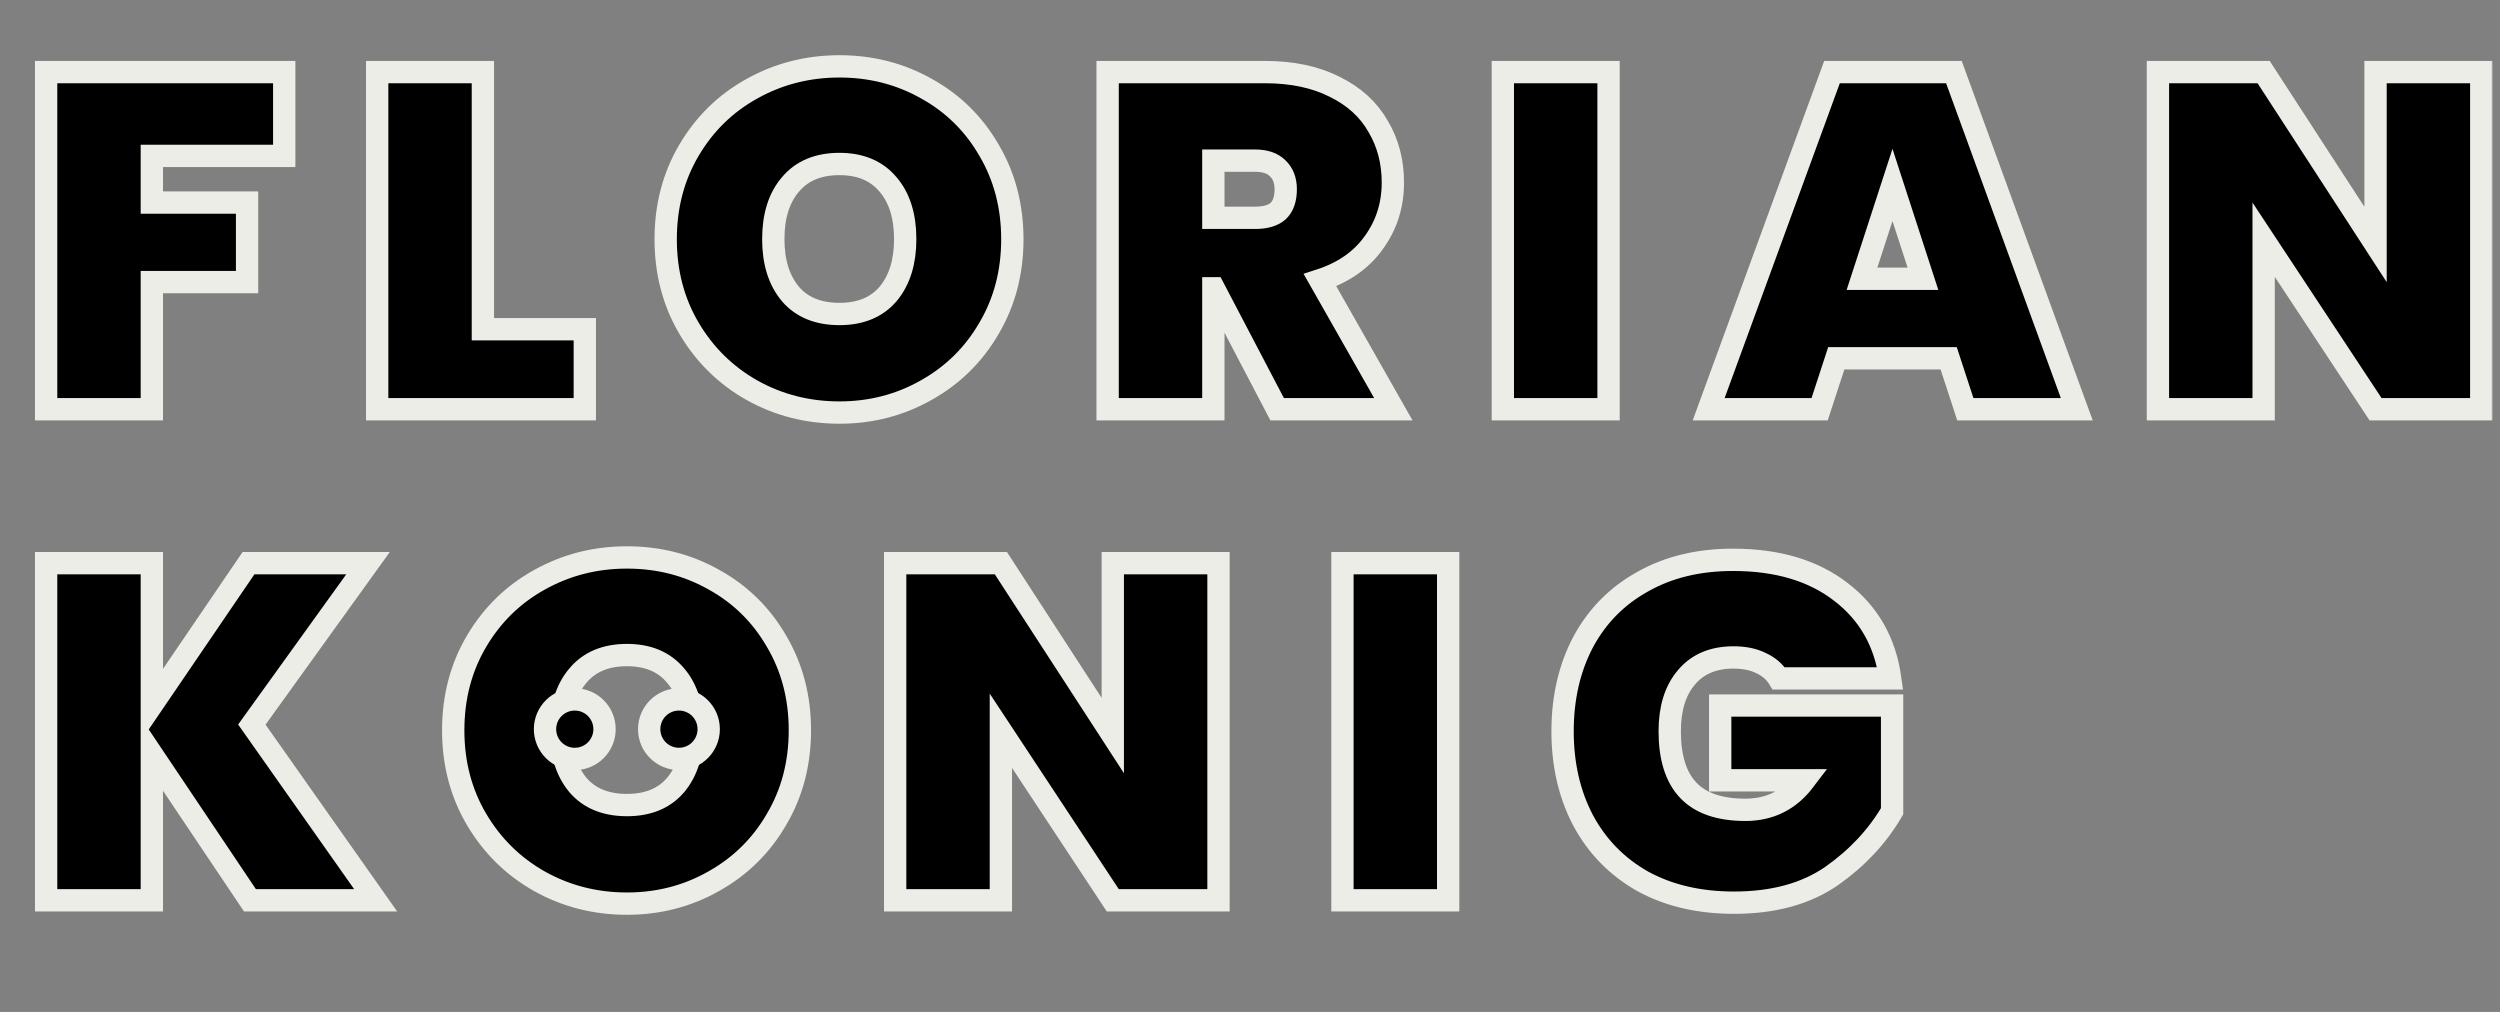 		<svg
			viewBox="0 0 336 136"
			xmlns="http://www.w3.org/2000/svg">
				<rect x="0" y="0" width="336" height="136" fill="#808080" stroke="none"/>
				<g style="mix-blend-mode: difference; fill: #fff;">
					<path d="M38.2 9.688V20.952H20.408V27.224H33.208V37.912H20.408V55H6.2V9.688H38.2Z" />
					<path d="M64.9 44.248H78.597V55H50.693V9.688H64.9V44.248Z" />
					<path
						d="M112.827 55.448C108.561 55.448 104.635 54.445 101.051 52.44C97.51 50.435 94.694 47.661 92.603 44.12C90.513 40.579 89.468 36.589 89.468 32.152C89.468 27.715 90.513 23.725 92.603 20.184C94.694 16.643 97.51 13.891 101.051 11.928C104.635 9.923 108.561 8.92 112.827 8.92C117.094 8.92 120.998 9.923 124.539 11.928C128.081 13.891 130.875 16.643 132.923 20.184C135.014 23.725 136.059 27.715 136.059 32.152C136.059 36.589 135.014 40.579 132.923 44.12C130.875 47.661 128.059 50.435 124.475 52.44C120.934 54.445 117.051 55.448 112.827 55.448ZM112.827 42.2C115.643 42.2 117.819 41.304 119.355 39.512C120.891 37.677 121.659 35.224 121.659 32.152C121.659 29.037 120.891 26.584 119.355 24.792C117.819 22.957 115.643 22.04 112.827 22.04C109.969 22.04 107.771 22.957 106.235 24.792C104.699 26.584 103.931 29.037 103.931 32.152C103.931 35.224 104.699 37.677 106.235 39.512C107.771 41.304 109.969 42.2 112.827 42.2Z" />
					<path
						d="M171.649 55L163.137 38.744H163.073V55H148.865V9.688H169.985C173.654 9.688 176.79 10.349 179.393 11.672C181.996 12.952 183.937 14.723 185.217 16.984C186.54 19.203 187.201 21.72 187.201 24.536C187.201 27.565 186.348 30.253 184.641 32.6C182.977 34.947 180.566 36.632 177.409 37.656L187.265 55H171.649ZM163.073 29.272H168.705C170.07 29.272 171.094 28.973 171.777 28.376C172.46 27.736 172.801 26.755 172.801 25.432C172.801 24.237 172.438 23.299 171.713 22.616C171.03 21.933 170.028 21.592 168.705 21.592H163.073V29.272Z" />
					<path d="M216.188 9.688V55H201.98V9.688H216.188Z" />
					<path
						d="M261.901 48.152H246.797L244.557 55H229.645L246.221 9.688H262.605L279.117 55H264.141L261.901 48.152ZM258.445 37.464L254.349 24.856L250.253 37.464H258.445Z" />
					<path d="M333.481 55H319.273L304.233 32.216V55H290.025V9.688H304.233L319.273 32.856V9.688H333.481V55Z" />
					<path
						d="M33.592 121L20.408 101.352V121H6.2V75.688H20.408V94.76L33.4 75.688H49.464L33.848 97.384L50.488 121H33.592Z" />
					<path
						d="M84.272 121.448C80.006 121.448 76.081 120.445 72.496 118.44C68.955 116.435 66.139 113.661 64.049 110.12C61.958 106.579 60.913 102.589 60.913 98.152C60.913 93.715 61.958 89.725 64.049 86.184C66.139 82.643 68.955 79.891 72.496 77.928C76.081 75.923 80.006 74.92 84.272 74.92C88.539 74.92 92.443 75.923 95.984 77.928C99.526 79.891 102.32 82.643 104.368 86.184C106.459 89.725 107.504 93.715 107.504 98.152C107.504 102.589 106.459 106.579 104.368 110.12C102.32 113.661 99.504 116.435 95.921 118.44C92.379 120.445 88.496 121.448 84.272 121.448ZM84.272 108.2C87.088 108.2 89.264 107.304 90.8 105.512C92.337 103.677 93.105 101.224 93.105 98.152C93.105 95.037 92.337 92.584 90.8 90.792C89.264 88.957 87.088 88.04 84.272 88.04C81.414 88.04 79.216 88.957 77.68 90.792C76.144 92.584 75.376 95.037 75.376 98.152C75.376 101.224 76.144 103.677 77.68 105.512C79.216 107.304 81.414 108.2 84.272 108.2Z" />
					<path d="M163.766 121H149.558L134.518 98.216V121H120.31V75.688H134.518L149.558 98.856V75.688H163.766V121Z" />
					<path d="M194.633 75.688V121H180.425V75.688H194.633Z" />
					<path
						d="M239.066 91.176C238.511 90.28 237.722 89.597 236.698 89.128C235.674 88.616 234.437 88.36 232.986 88.36C230.255 88.36 228.143 89.256 226.65 91.048C225.157 92.797 224.41 95.208 224.41 98.28C224.41 101.821 225.242 104.467 226.906 106.216C228.57 107.965 231.13 108.84 234.586 108.84C237.871 108.84 240.517 107.517 242.522 104.872H231.194V94.824H254.298V109.032C252.335 112.403 249.626 115.304 246.17 117.736C242.714 120.125 238.341 121.32 233.05 121.32C228.357 121.32 224.261 120.36 220.762 118.44C217.306 116.477 214.639 113.747 212.762 110.248C210.927 106.749 210.01 102.76 210.01 98.28C210.01 93.8 210.927 89.811 212.762 86.312C214.639 82.813 217.306 80.104 220.762 78.184C224.218 76.221 228.271 75.24 232.922 75.24C238.853 75.24 243.674 76.669 247.386 79.528C251.141 82.387 253.359 86.269 254.042 91.176H239.066Z" />
					<path
						d="M81.25 98C81.25 100.209 79.459 102 77.25 102C75.041 102 73.25 100.209 73.25 98C73.25 95.791 75.041 94 77.25 94C79.459 94 81.25 95.791 81.25 98Z" />
					<path
						d="M95.25 98C95.25 100.209 93.459 102 91.25 102C89.041 102 87.25 100.209 87.25 98C87.25 95.791 89.041 94 91.25 94C93.459 94 95.25 95.791 95.25 98Z" />
				</g>
				<mask id="text-mask" maskUnits="userSpaceOnUse" x="4.2" y="6.92" width="331" height="117" fill="black">
					<rect fill="white" x="4.2" y="6.92" width="331" height="117" />
					<path
						d="M38.2 9.688V20.952H20.408V27.224H33.208V37.912H20.408V55H6.2V9.688H38.2ZM64.9 44.248H78.597V55H50.693V9.688H64.9V44.248ZM112.827 55.448C108.561 55.448 104.635 54.445 101.051 52.44C97.51 50.435 94.694 47.661 92.603 44.12C90.513 40.579 89.468 36.589 89.468 32.152C89.468 27.715 90.513 23.725 92.603 20.184C94.694 16.643 97.51 13.891 101.051 11.928C104.635 9.923 108.561 8.92 112.827 8.92C117.094 8.92 120.998 9.923 124.539 11.928C128.081 13.891 130.875 16.643 132.923 20.184C135.014 23.725 136.059 27.715 136.059 32.152C136.059 36.589 135.014 40.579 132.923 44.12C130.875 47.661 128.059 50.435 124.475 52.44C120.934 54.445 117.051 55.448 112.827 55.448ZM112.827 42.2C115.643 42.2 117.819 41.304 119.355 39.512C120.891 37.677 121.659 35.224 121.659 32.152C121.659 29.037 120.891 26.584 119.355 24.792C117.819 22.957 115.643 22.04 112.827 22.04C109.969 22.04 107.771 22.957 106.235 24.792C104.699 26.584 103.931 29.037 103.931 32.152C103.931 35.224 104.699 37.677 106.235 39.512C107.771 41.304 109.969 42.2 112.827 42.2ZM171.649 55L163.137 38.744H163.073V55H148.865V9.688H169.985C173.654 9.688 176.79 10.349 179.393 11.672C181.996 12.952 183.937 14.723 185.217 16.984C186.54 19.203 187.201 21.72 187.201 24.536C187.201 27.565 186.348 30.253 184.641 32.6C182.977 34.947 180.566 36.632 177.409 37.656L187.265 55H171.649ZM163.073 29.272H168.705C170.07 29.272 171.094 28.973 171.777 28.376C172.46 27.736 172.801 26.755 172.801 25.432C172.801 24.237 172.438 23.299 171.713 22.616C171.03 21.933 170.028 21.592 168.705 21.592H163.073V29.272ZM216.188 9.688V55H201.98V9.688H216.188ZM261.901 48.152H246.797L244.557 55H229.645L246.221 9.688H262.605L279.117 55H264.141L261.901 48.152ZM258.445 37.464L254.349 24.856L250.253 37.464H258.445ZM333.481 55H319.273L304.233 32.216V55H290.025V9.688H304.233L319.273 32.856V9.688H333.481V55ZM33.592 121L20.408 101.352V121H6.2V75.688H20.408V94.76L33.4 75.688H49.464L33.848 97.384L50.488 121H33.592ZM84.272 121.448C80.006 121.448 76.081 120.445 72.496 118.44C68.955 116.435 66.139 113.661 64.049 110.12C61.958 106.579 60.913 102.589 60.913 98.152C60.913 93.715 61.958 89.725 64.049 86.184C66.139 82.643 68.955 79.891 72.496 77.928C76.081 75.923 80.006 74.92 84.272 74.92C88.539 74.92 92.443 75.923 95.984 77.928C99.526 79.891 102.32 82.643 104.368 86.184C106.459 89.725 107.504 93.715 107.504 98.152C107.504 102.589 106.459 106.579 104.368 110.12C102.32 113.661 99.504 116.435 95.921 118.44C92.379 120.445 88.496 121.448 84.272 121.448ZM84.272 108.2C87.088 108.2 89.264 107.304 90.8 105.512C92.337 103.677 93.105 101.224 93.105 98.152C93.105 95.037 92.337 92.584 90.8 90.792C89.264 88.957 87.088 88.04 84.272 88.04C81.414 88.04 79.216 88.957 77.68 90.792C76.144 92.584 75.376 95.037 75.376 98.152C75.376 101.224 76.144 103.677 77.68 105.512C79.216 107.304 81.414 108.2 84.272 108.2ZM163.766 121H149.558L134.518 98.216V121H120.31V75.688H134.518L149.558 98.856V75.688H163.766V121ZM194.633 75.688V121H180.425V75.688H194.633ZM239.066 91.176C238.511 90.28 237.722 89.597 236.698 89.128C235.674 88.616 234.437 88.36 232.986 88.36C230.255 88.36 228.143 89.256 226.65 91.048C225.157 92.797 224.41 95.208 224.41 98.28C224.41 101.821 225.242 104.467 226.906 106.216C228.57 107.965 231.13 108.84 234.586 108.84C237.871 108.84 240.517 107.517 242.522 104.872H231.194V94.824H254.298V109.032C252.335 112.403 249.626 115.304 246.17 117.736C242.714 120.125 238.341 121.32 233.05 121.32C228.357 121.32 224.261 120.36 220.762 118.44C217.306 116.477 214.639 113.747 212.762 110.248C210.927 106.749 210.01 102.76 210.01 98.28C210.01 93.8 210.927 89.811 212.762 86.312C214.639 82.813 217.306 80.104 220.762 78.184C224.218 76.221 228.271 75.24 232.922 75.24C238.853 75.24 243.674 76.669 247.386 79.528C251.141 82.387 253.359 86.269 254.042 91.176H239.066Z" />
					<path
						d="M81.25 98C81.25 100.209 79.459 102 77.25 102C75.041 102 73.25 100.209 73.25 98C73.25 95.791 75.041 94 77.25 94C79.459 94 81.25 95.791 81.25 98Z" />
					<path
						d="M95.25 98C95.25 100.209 93.459 102 91.25 102C89.041 102 87.25 100.209 87.25 98C87.25 95.791 89.041 94 91.25 94C93.459 94 95.25 95.791 95.25 98Z" />
				</mask>
				<g style="fill: #131218">
					<path
						d="M81.25 98C81.25 100.209 79.459 102 77.25 102C75.041 102 73.25 100.209 73.25 98C73.25 95.791 75.041 94 77.25 94C79.459 94 81.25 95.791 81.25 98Z" />
					<path
						d="M95.25 98C95.25 100.209 93.459 102 91.25 102C89.041 102 87.25 100.209 87.25 98C87.25 95.791 89.041 94 91.25 94C93.459 94 95.25 95.791 95.25 98Z" />
				</g>
				<g style="stroke: #ecede7; stroke-width: 3; mask: url(#text-mask)">
					<path
						d="M38.2 9.688V20.952H20.408V27.224H33.208V37.912H20.408V55H6.2V9.688H38.2ZM64.9 44.248H78.597V55H50.693V9.688H64.9V44.248ZM112.827 55.448C108.561 55.448 104.635 54.445 101.051 52.44C97.51 50.435 94.694 47.661 92.603 44.12C90.513 40.579 89.468 36.589 89.468 32.152C89.468 27.715 90.513 23.725 92.603 20.184C94.694 16.643 97.51 13.891 101.051 11.928C104.635 9.923 108.561 8.92 112.827 8.92C117.094 8.92 120.998 9.923 124.539 11.928C128.081 13.891 130.875 16.643 132.923 20.184C135.014 23.725 136.059 27.715 136.059 32.152C136.059 36.589 135.014 40.579 132.923 44.12C130.875 47.661 128.059 50.435 124.475 52.44C120.934 54.445 117.051 55.448 112.827 55.448ZM112.827 42.2C115.643 42.2 117.819 41.304 119.355 39.512C120.891 37.677 121.659 35.224 121.659 32.152C121.659 29.037 120.891 26.584 119.355 24.792C117.819 22.957 115.643 22.04 112.827 22.04C109.969 22.04 107.771 22.957 106.235 24.792C104.699 26.584 103.931 29.037 103.931 32.152C103.931 35.224 104.699 37.677 106.235 39.512C107.771 41.304 109.969 42.2 112.827 42.2ZM171.649 55L163.137 38.744H163.073V55H148.865V9.688H169.985C173.654 9.688 176.79 10.349 179.393 11.672C181.996 12.952 183.937 14.723 185.217 16.984C186.54 19.203 187.201 21.72 187.201 24.536C187.201 27.565 186.348 30.253 184.641 32.6C182.977 34.947 180.566 36.632 177.409 37.656L187.265 55H171.649ZM163.073 29.272H168.705C170.07 29.272 171.094 28.973 171.777 28.376C172.46 27.736 172.801 26.755 172.801 25.432C172.801 24.237 172.438 23.299 171.713 22.616C171.03 21.933 170.028 21.592 168.705 21.592H163.073V29.272ZM216.188 9.688V55H201.98V9.688H216.188ZM261.901 48.152H246.797L244.557 55H229.645L246.221 9.688H262.605L279.117 55H264.141L261.901 48.152ZM258.445 37.464L254.349 24.856L250.253 37.464H258.445ZM333.481 55H319.273L304.233 32.216V55H290.025V9.688H304.233L319.273 32.856V9.688H333.481V55ZM33.592 121L20.408 101.352V121H6.2V75.688H20.408V94.76L33.4 75.688H49.464L33.848 97.384L50.488 121H33.592ZM84.272 121.448C80.006 121.448 76.081 120.445 72.496 118.44C68.955 116.435 66.139 113.661 64.049 110.12C61.958 106.579 60.913 102.589 60.913 98.152C60.913 93.715 61.958 89.725 64.049 86.184C66.139 82.643 68.955 79.891 72.496 77.928C76.081 75.923 80.006 74.92 84.272 74.92C88.539 74.92 92.443 75.923 95.984 77.928C99.526 79.891 102.32 82.643 104.368 86.184C106.459 89.725 107.504 93.715 107.504 98.152C107.504 102.589 106.459 106.579 104.368 110.12C102.32 113.661 99.504 116.435 95.921 118.44C92.379 120.445 88.496 121.448 84.272 121.448ZM84.272 108.2C87.088 108.2 89.264 107.304 90.8 105.512C92.337 103.677 93.105 101.224 93.105 98.152C93.105 95.037 92.337 92.584 90.8 90.792C89.264 88.957 87.088 88.04 84.272 88.04C81.414 88.04 79.216 88.957 77.68 90.792C76.144 92.584 75.376 95.037 75.376 98.152C75.376 101.224 76.144 103.677 77.68 105.512C79.216 107.304 81.414 108.2 84.272 108.2ZM163.766 121H149.558L134.518 98.216V121H120.31V75.688H134.518L149.558 98.856V75.688H163.766V121ZM194.633 75.688V121H180.425V75.688H194.633ZM239.066 91.176C238.511 90.28 237.722 89.597 236.698 89.128C235.674 88.616 234.437 88.36 232.986 88.36C230.255 88.36 228.143 89.256 226.65 91.048C225.157 92.797 224.41 95.208 224.41 98.28C224.41 101.821 225.242 104.467 226.906 106.216C228.57 107.965 231.13 108.84 234.586 108.84C237.871 108.84 240.517 107.517 242.522 104.872H231.194V94.824H254.298V109.032C252.335 112.403 249.626 115.304 246.17 117.736C242.714 120.125 238.341 121.32 233.05 121.32C228.357 121.32 224.261 120.36 220.762 118.44C217.306 116.477 214.639 113.747 212.762 110.248C210.927 106.749 210.01 102.76 210.01 98.28C210.01 93.8 210.927 89.811 212.762 86.312C214.639 82.813 217.306 80.104 220.762 78.184C224.218 76.221 228.271 75.24 232.922 75.24C238.853 75.24 243.674 76.669 247.386 79.528C251.141 82.387 253.359 86.269 254.042 91.176H239.066Z" />
					<path
						d="M81.25 98C81.25 100.209 79.459 102 77.25 102C75.041 102 73.25 100.209 73.25 98C73.25 95.791 75.041 94 77.25 94C79.459 94 81.25 95.791 81.25 98Z" />
					<path
						d="M95.25 98C95.25 100.209 93.459 102 91.25 102C89.041 102 87.25 100.209 87.25 98C87.25 95.791 89.041 94 91.25 94C93.459 94 95.25 95.791 95.25 98Z" />
				</g>
			</svg>